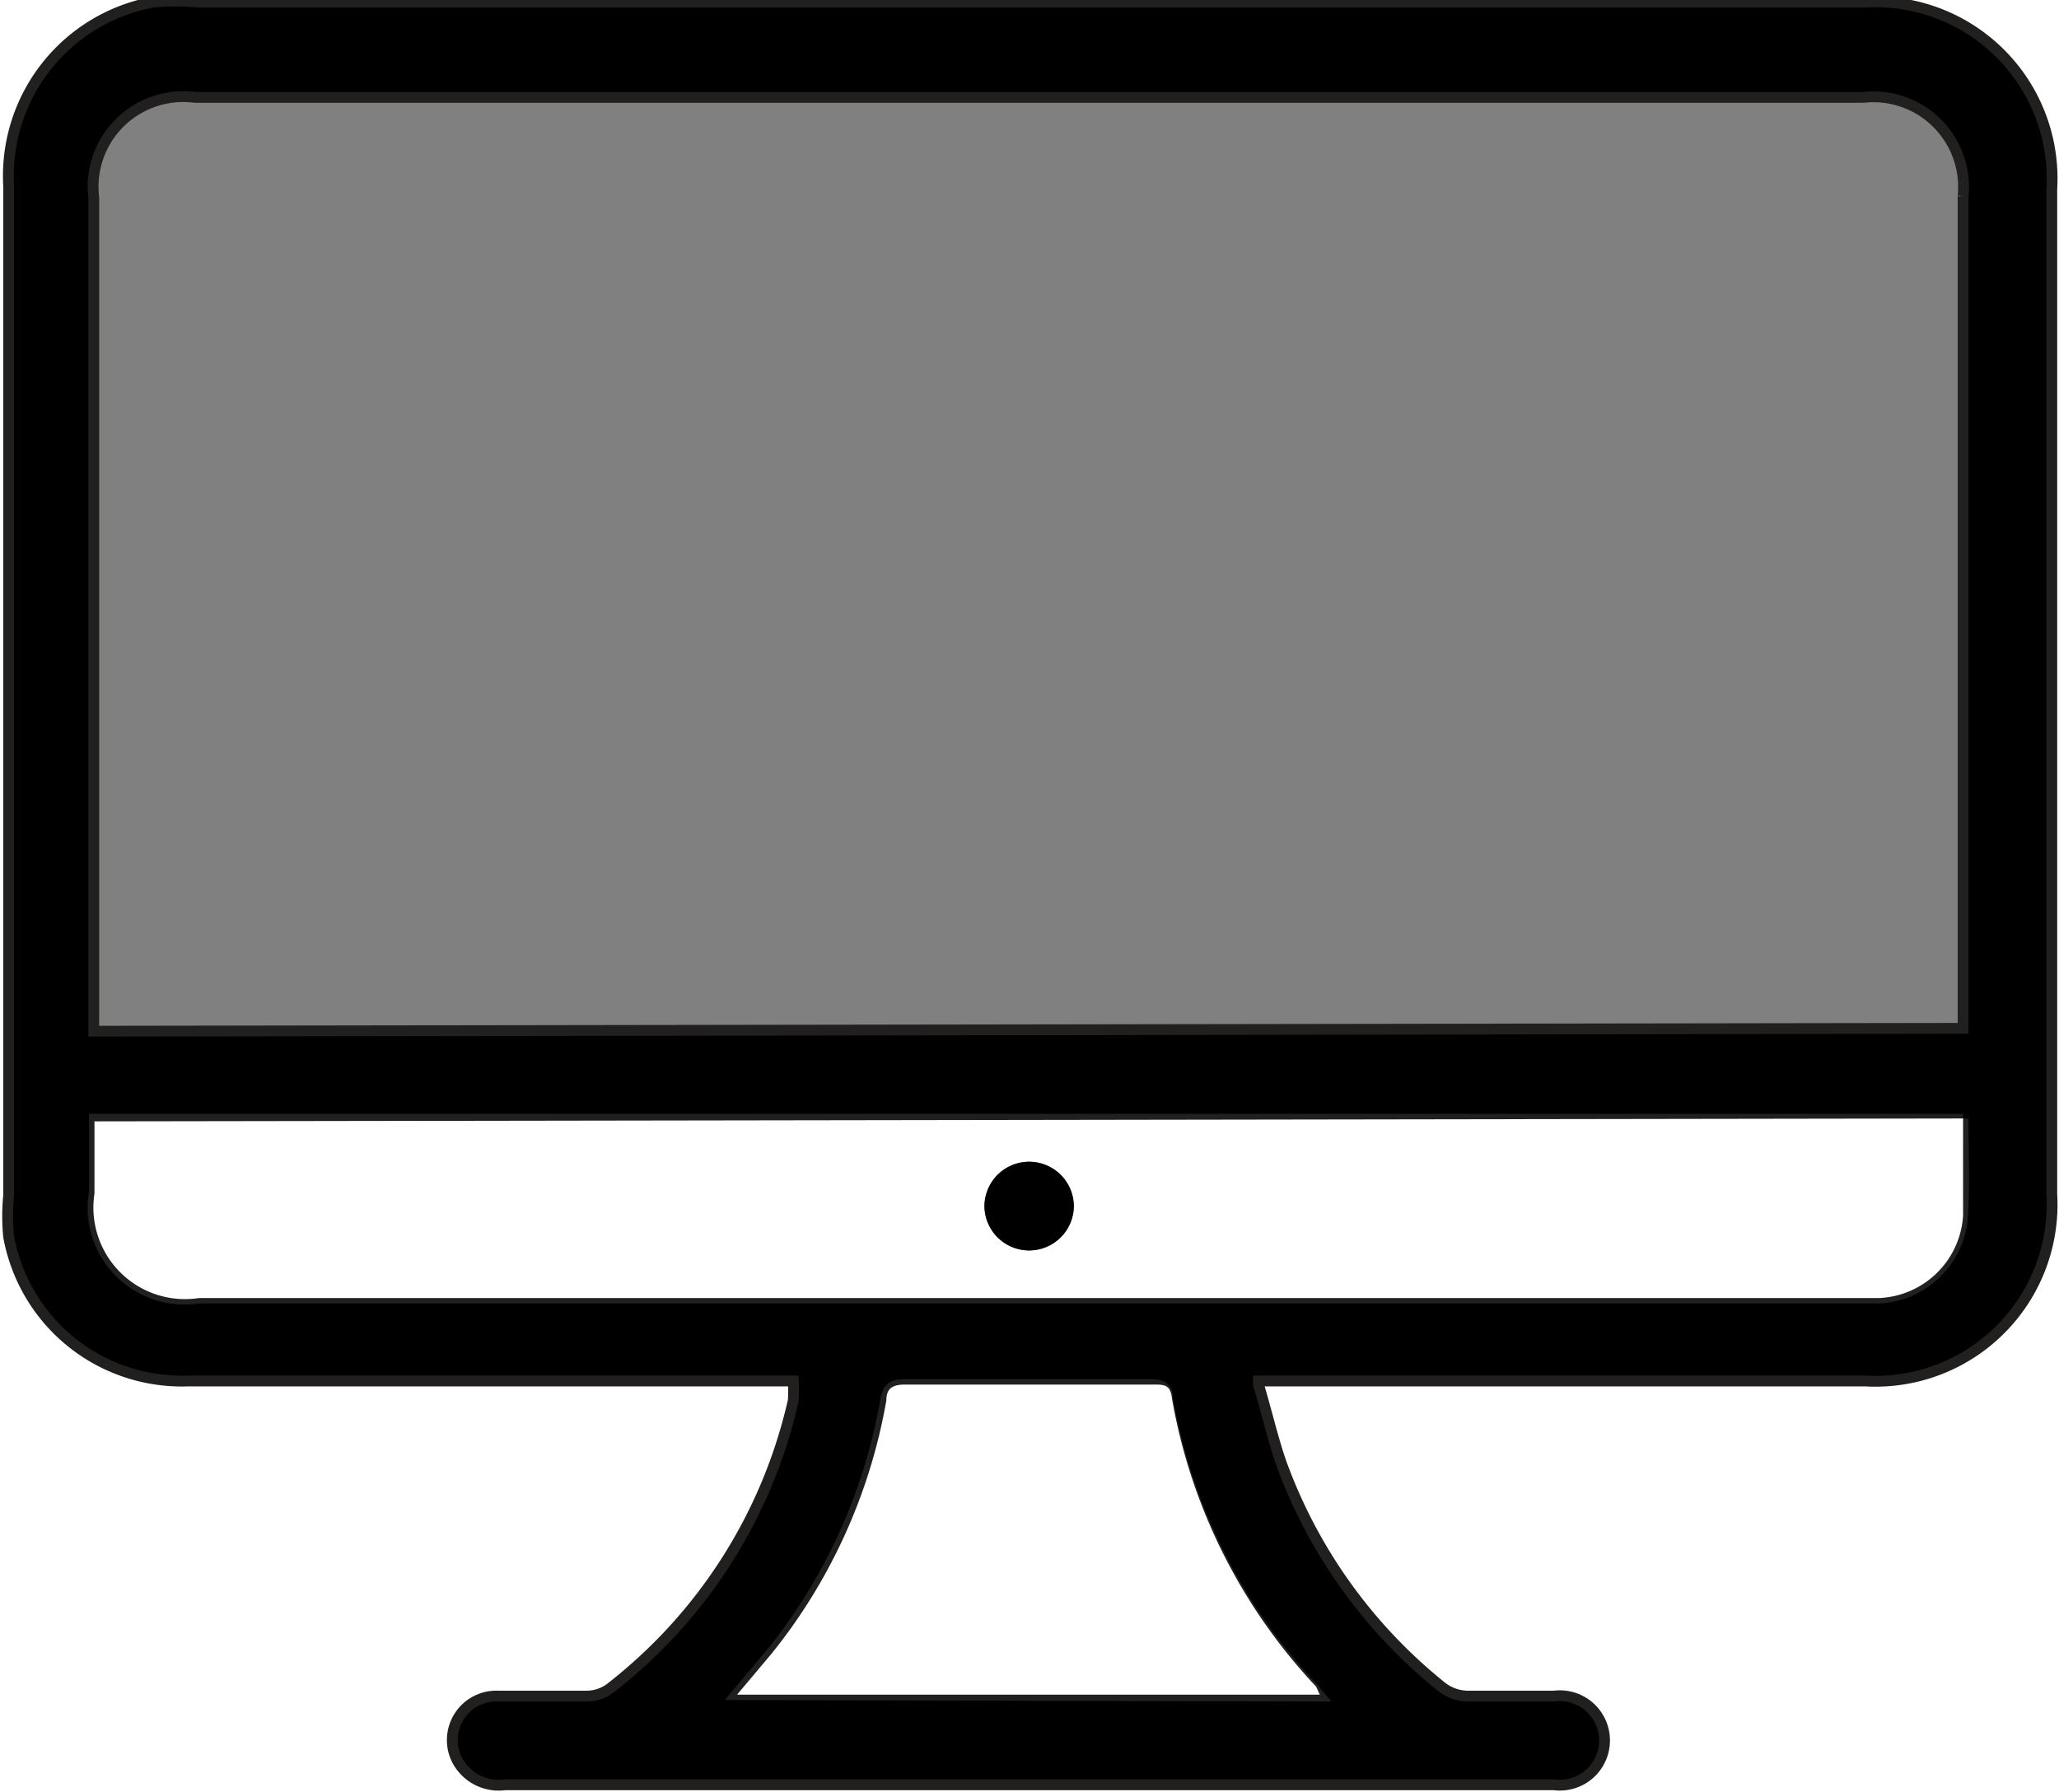 <svg xmlns="http://www.w3.org/2000/svg" viewBox="0 0 28.55 24.85"><rect x="0" y="0" width="28.55" height="24.85" fill="#808080" stroke="none"/><defs><style>.cls-1{fill:#fff;}.cls-2{stroke:#221f1f;stroke-miterlimit:10;stroke-width:0.15px;}</style></defs><title>Recurso 9</title><g id="Capa_2" data-name="Capa 2"><g id="Capa_1-2" data-name="Capa 1"><g id="a5HXUD.tif"><path class="cls-1" d="M0,0H28.55V24.85H0ZM17.45,19.2h8.41a2.45,2.45,0,0,0,2.59-2.59q0-7,0-13.94A2.45,2.45,0,0,0,25.86.08H2.7a3.2,3.2,0,0,0-.63,0,2.45,2.45,0,0,0-2,2.55q0,7,0,14a2.86,2.86,0,0,0,0,.57,2.44,2.44,0,0,0,2.49,2H11a2.62,2.62,0,0,1,0,.27,7,7,0,0,1-2.55,4,.55.55,0,0,1-.31.1H6.87a.61.61,0,0,0-.57.87.65.65,0,0,0,.67.36H21.6a.62.62,0,1,0,0-1.23c-.4,0-.81,0-1.21,0A.6.6,0,0,1,20,23.4a7.07,7.07,0,0,1-2.28-3.11C17.64,20,17.56,19.6,17.45,19.2Z"/><path class="cls-2" d="M17.45,19.2c.12.4.2.76.32,1.1A7.07,7.07,0,0,0,20,23.4a.6.6,0,0,0,.34.12c.4,0,.81,0,1.21,0a.62.62,0,1,1,0,1.23H7a.65.65,0,0,1-.67-.36.61.61,0,0,1,.57-.87H8.14a.55.55,0,0,0,.31-.1,7,7,0,0,0,2.55-4,2.62,2.62,0,0,0,0-.27H2.61a2.44,2.44,0,0,1-2.49-2,2.86,2.86,0,0,1,0-.57q0-7,0-14a2.45,2.45,0,0,1,2-2.55,3.2,3.2,0,0,1,.63,0H25.86a2.45,2.45,0,0,1,2.59,2.59q0,7,0,13.94a2.45,2.45,0,0,1-2.59,2.59H17.45Zm9.77-4.94V14q0-5.64,0-11.28a1.25,1.25,0,0,0-1.38-1.37H2.7a1.25,1.25,0,0,0-1.4,1.39q0,5.63,0,11.25v.31Zm0,1.26H1.31c0,.35,0,.68,0,1A1.27,1.27,0,0,0,2.76,18h23.3a1.22,1.22,0,0,0,1.15-1.1C27.24,16.42,27.22,16,27.22,15.51Zm-8.92,8-.11-.13a7.79,7.79,0,0,1-2-4c0-.17-.11-.19-.25-.19H12.54c-.17,0-.23.05-.26.22a7.7,7.7,0,0,1-1.59,3.51l-.48.57Z"/><path class="cls-1" d="M27.22,15.51c0,.46,0,.91,0,1.35A1.22,1.22,0,0,1,26.06,18H2.76a1.27,1.27,0,0,1-1.45-1.45c0-.33,0-.65,0-1ZM14.28,17.34a.62.62,0,0,0,.61-.61.62.62,0,0,0-1.24,0A.62.62,0,0,0,14.28,17.34Z"/><path class="cls-1" d="M18.3,23.5H10.22l.48-.57a7.7,7.7,0,0,0,1.59-3.51c0-.17.09-.22.26-.22H16c.14,0,.23,0,.25.19a7.79,7.79,0,0,0,2,4Z"/><path d="M14.28,17.34a.62.62,0,0,1-.63-.61.62.62,0,0,1,1.24,0A.62.62,0,0,1,14.28,17.34Z"/></g></g></g></svg>